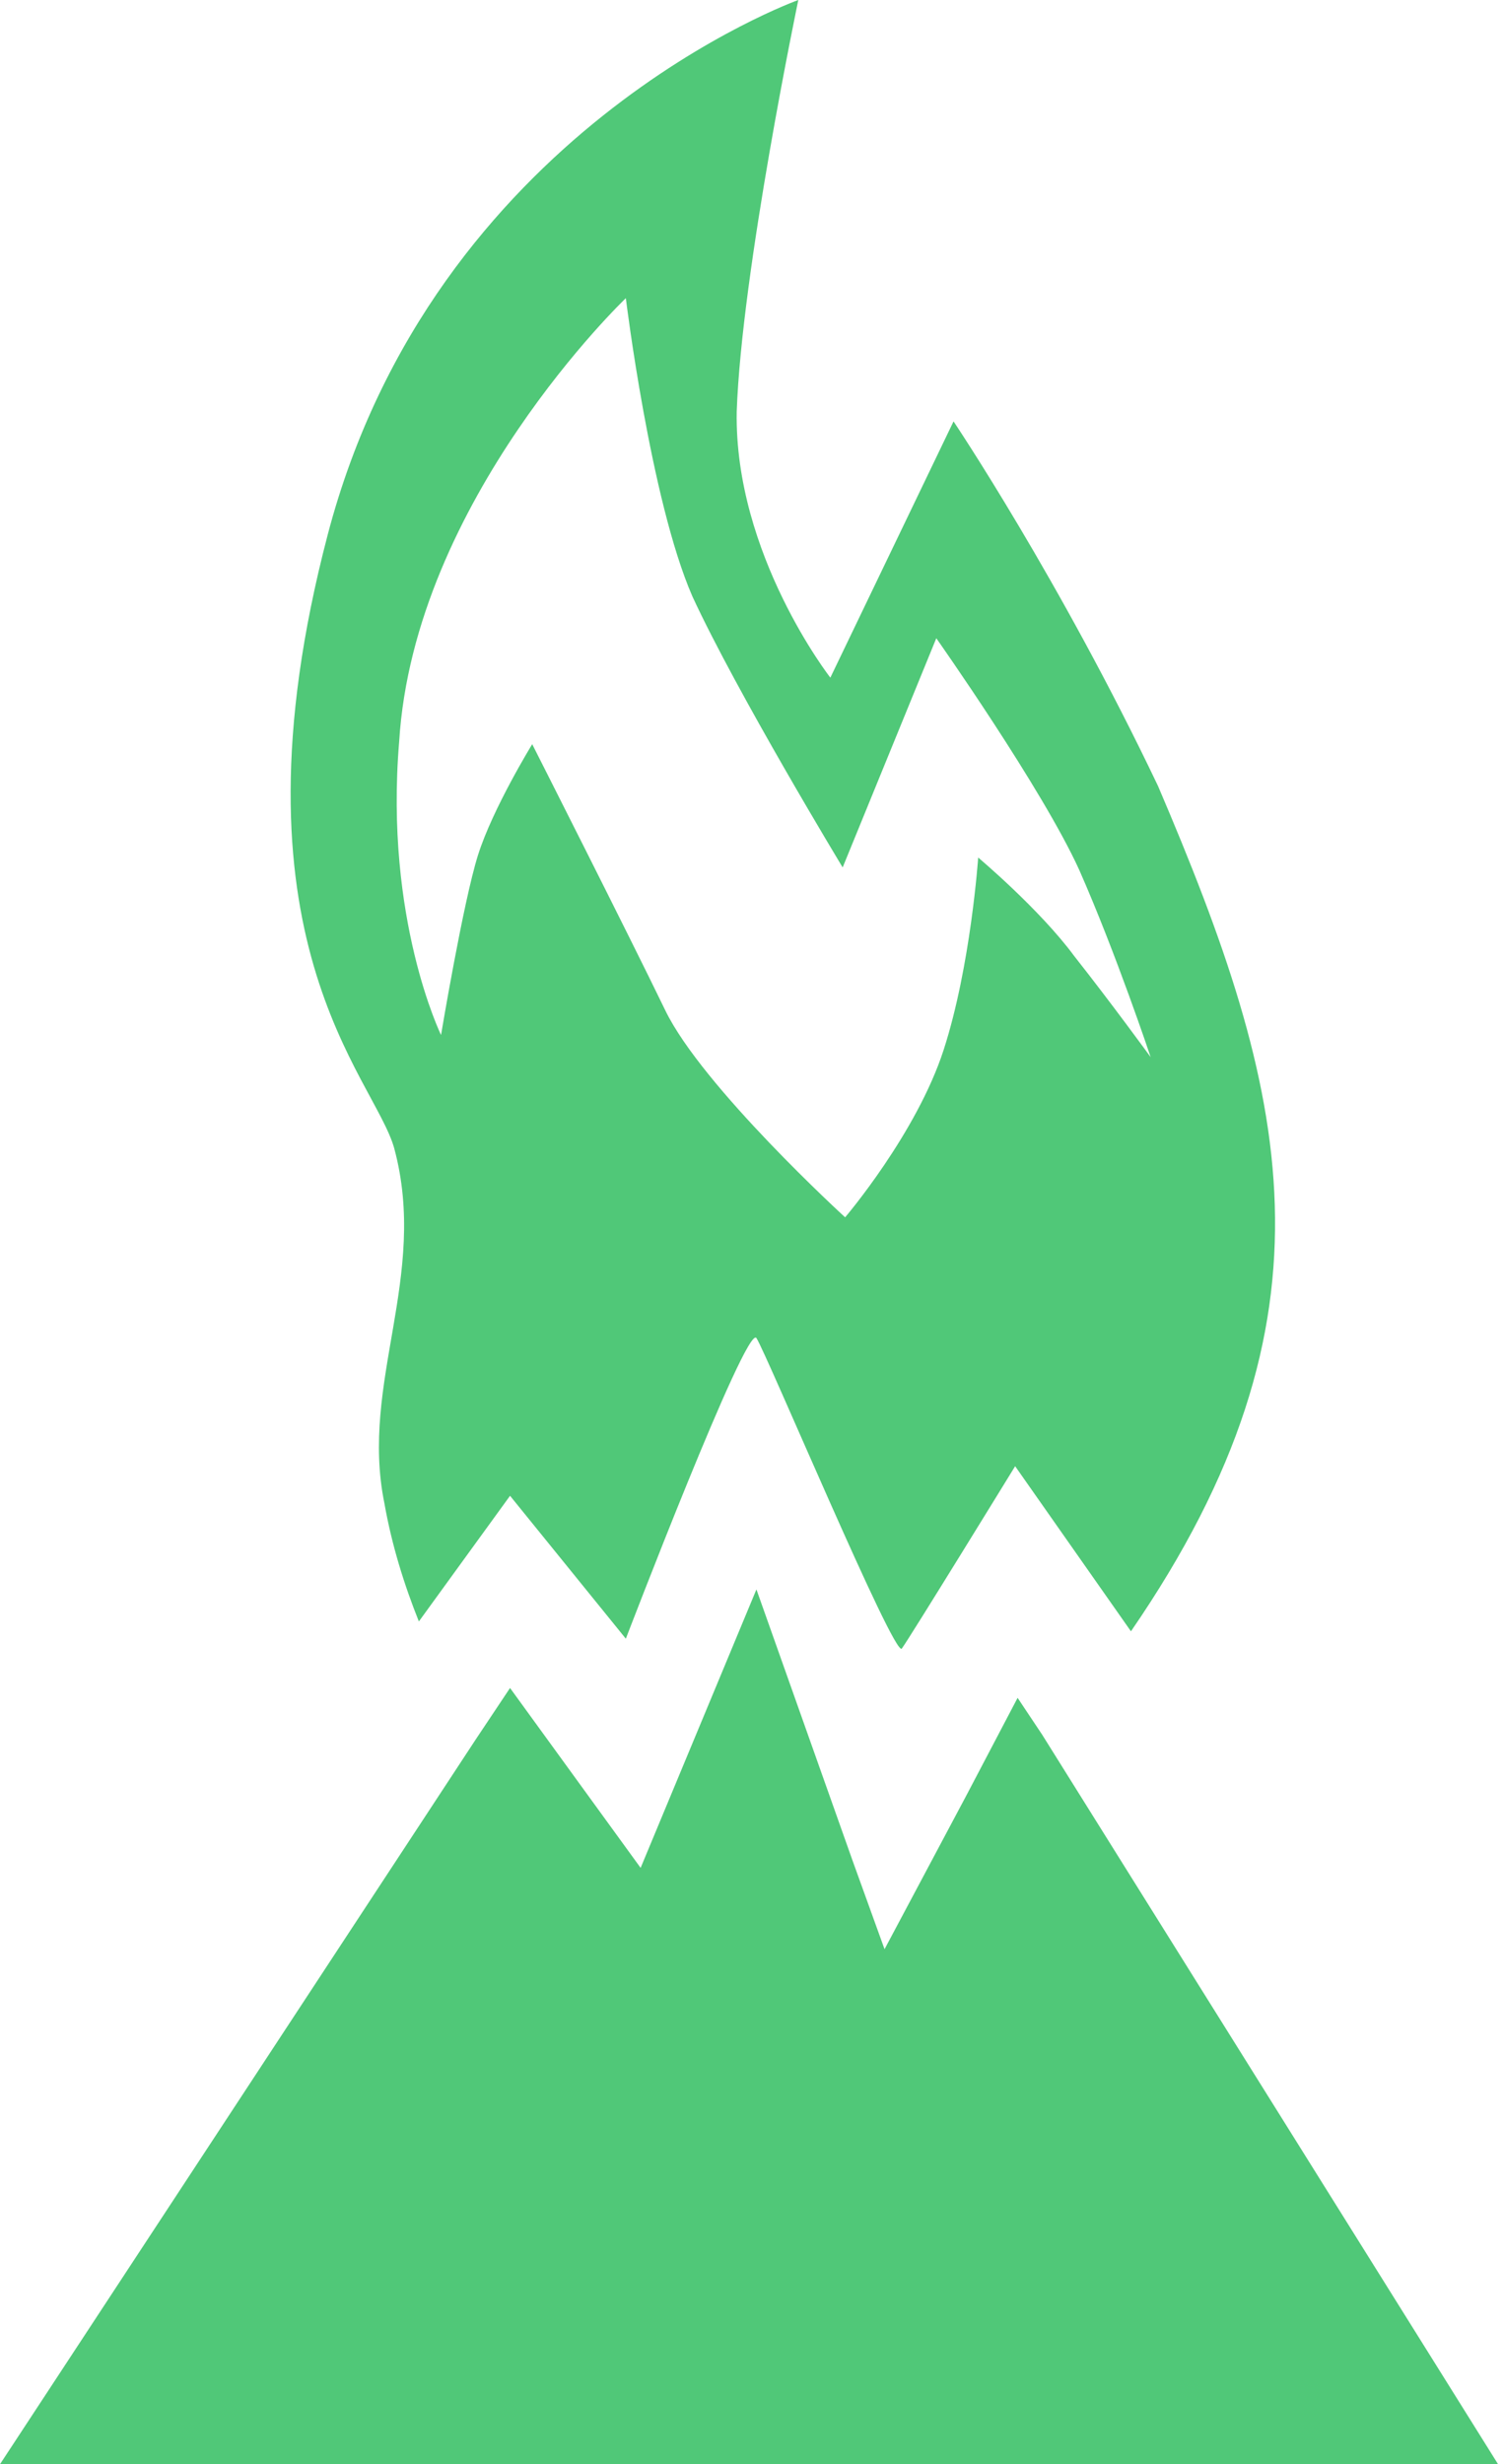 <svg xmlns="http://www.w3.org/2000/svg" class="fill-current p-2 smd:p-1 md:p-2 max-h-full w-100 h-100" viewBox="0 0 61 100"><path d="M42.3,70.4l-1-1.5l-2.1,4l-3.3,6.2l-1.3-3.6l-3.9-11L26,75.8l-5.3-7.3l-1.4,2.1L0,100h60.8L42.3,70.4z M25.4,66.5c0,0,4.9-12.8,5.3-12.2c0.4,0.6,5.6,13,5.9,12.6c0.3-0.4,4.6-7.4,4.6-7.4l4.7,6.7c8.8-12.8,6.4-21.9,1.1-34.3 c-4-8.4-8.3-14.8-8.3-14.8l-5,10.4c0,0-3.9-5-3.8-10.8C30.1,11,32.4,0,32.4,0S17.6,5.3,13.3,21.7s1.9,22,2.7,24.9 c1.4,5.2-1.4,9.5-0.4,14.4c0.3,1.7,0.8,3.3,1.4,4.8l3.7-5.1L25.4,66.5z M17.9,42c0,0-2.3-4.7-1.7-11.9c0.6-9.8,9.2-18,9.2-18 s1,8.2,2.7,12.1c1.8,3.9,6.1,11,6.1,11l3.8-9.3c0,0,4.3,6.1,5.8,9.4c1.5,3.4,2.9,7.6,2.9,7.6s-1.6-2.2-3.1-4.1c-1.4-1.9-3.9-4-3.9-4 s-0.3,4.4-1.4,7.8c-1.1,3.4-4,6.8-4,6.8S28.5,44.1,27,41s-5.4-10.8-5.4-10.8s-1.6,2.6-2.2,4.5S17.9,42,17.9,42L17.9,42z" fill="#50c878"/></svg>